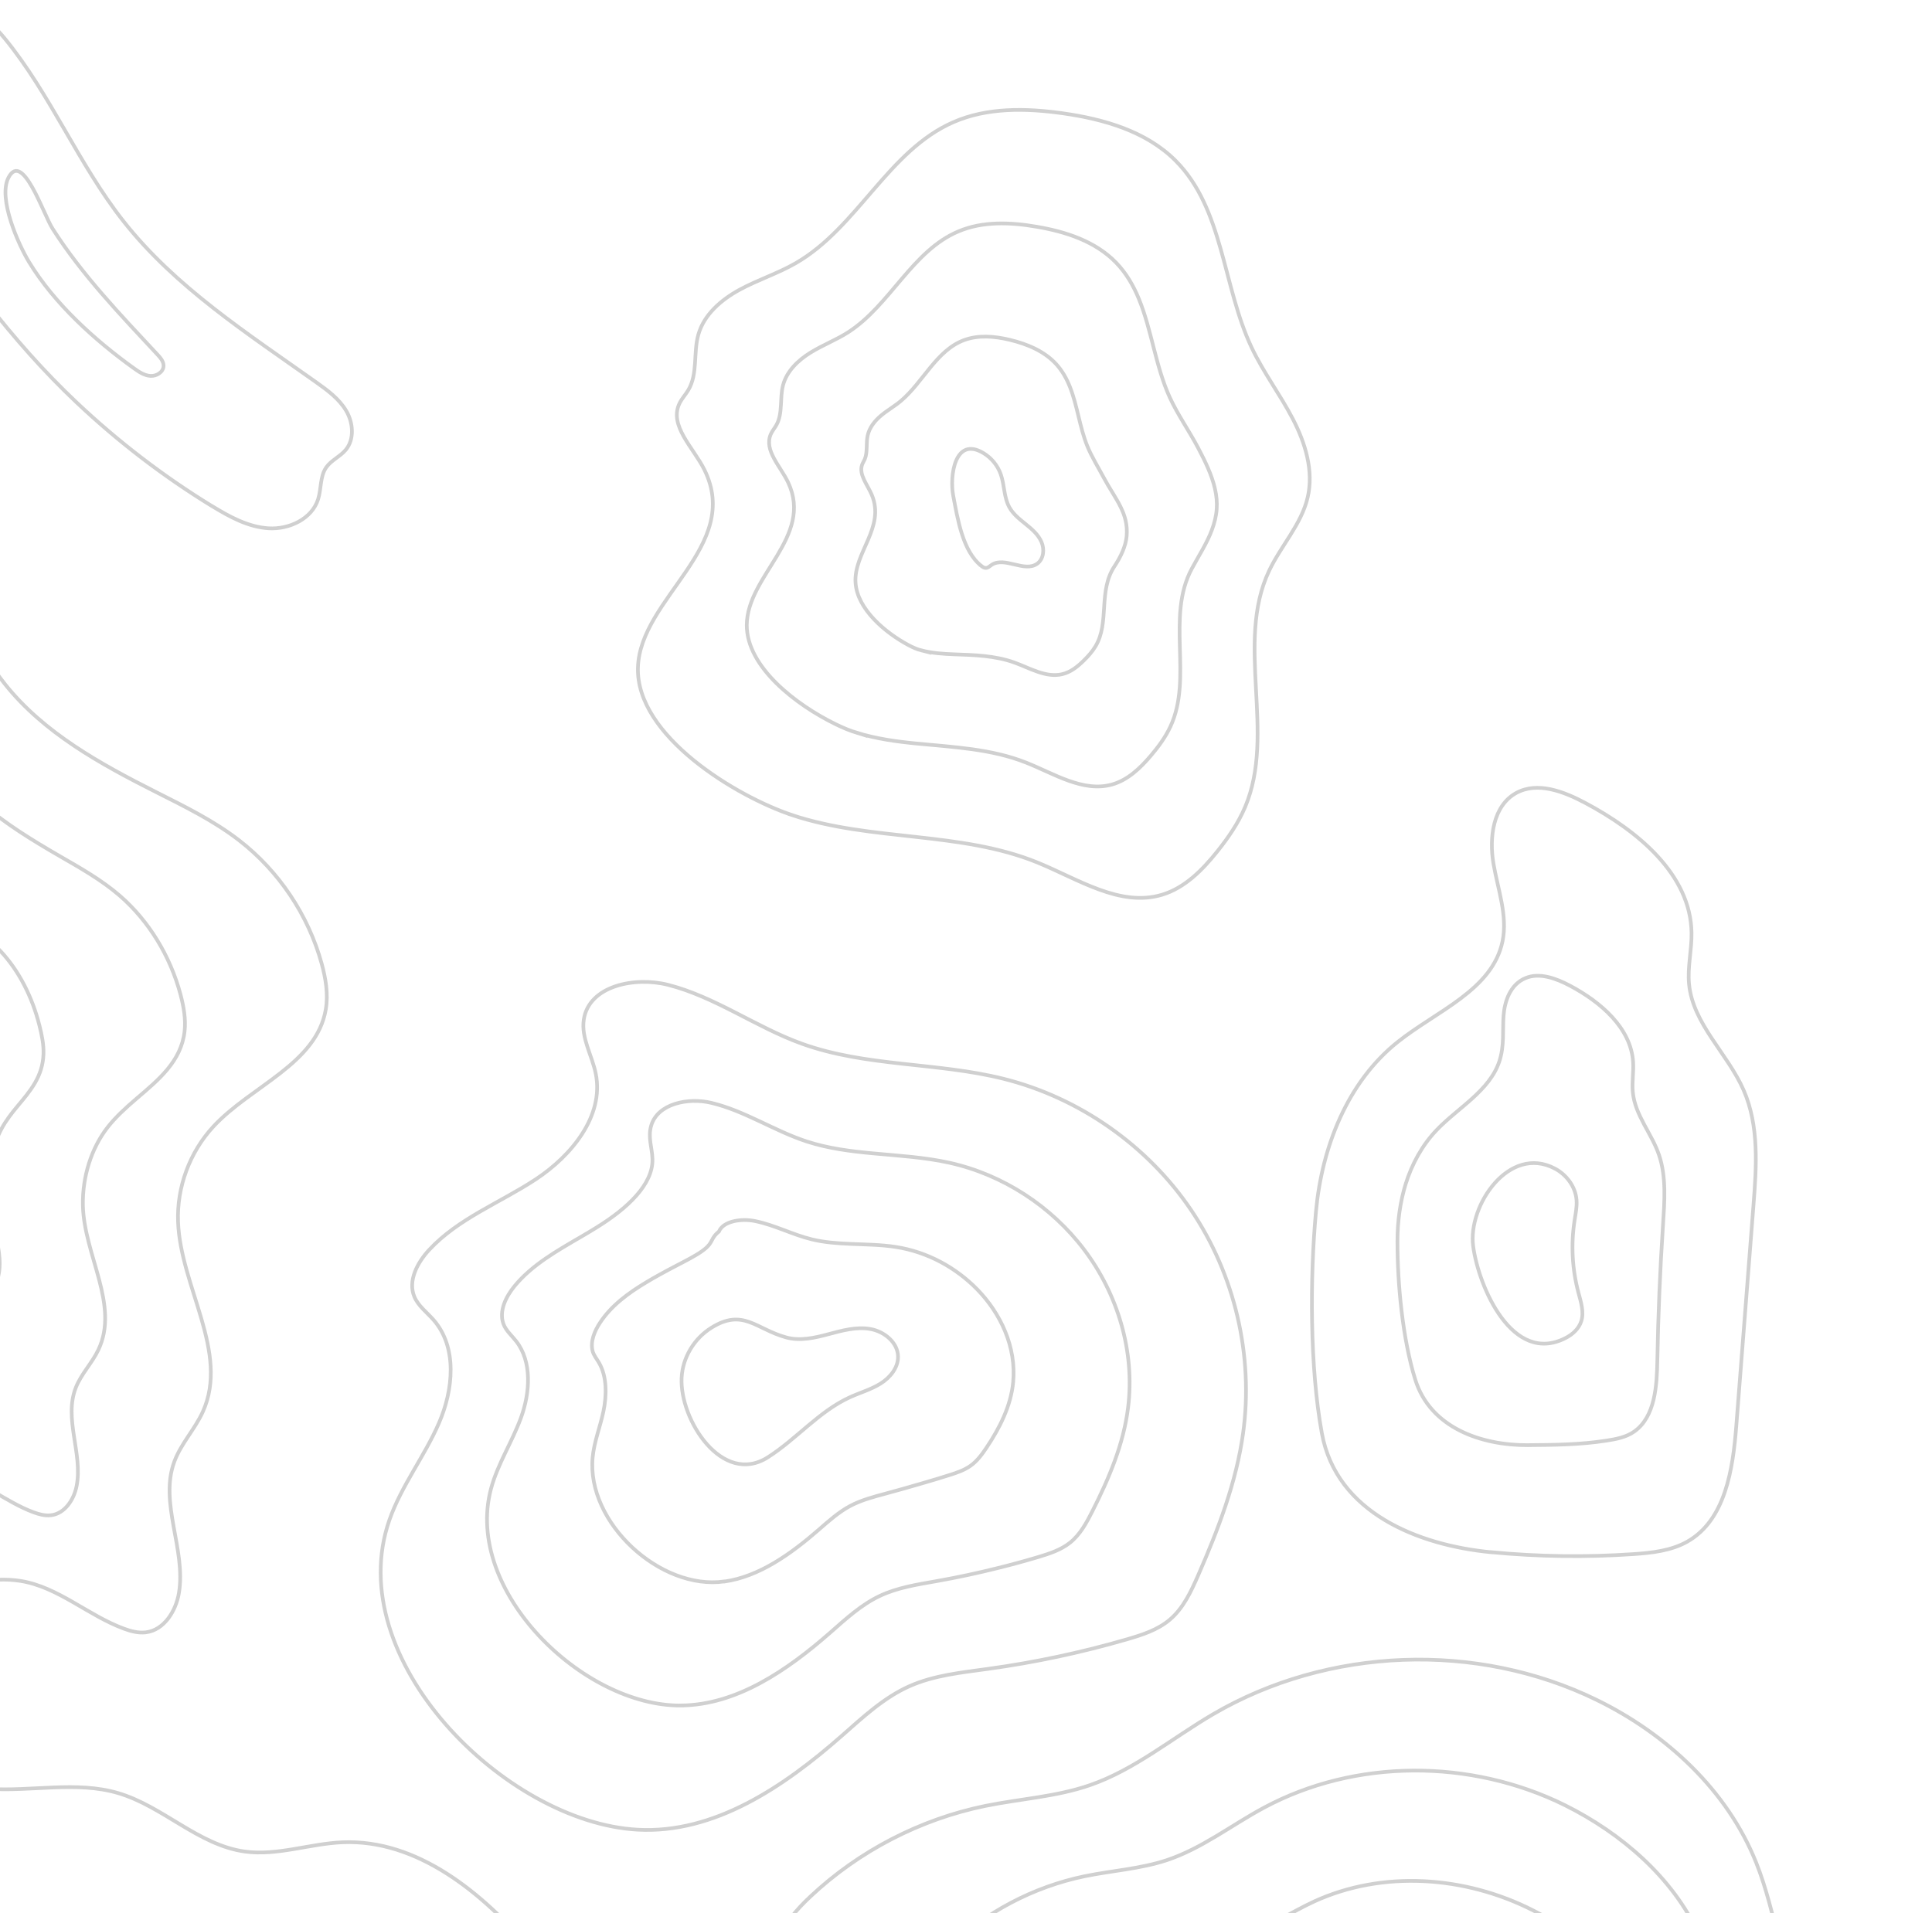 <svg width="525" height="520" viewBox="0 0 525 520" fill="none" xmlns="http://www.w3.org/2000/svg">
<path d="M288.806 745.538C292.391 738.102 293.511 729.734 294.052 721.501C295.848 694.405 291.715 666.607 279.743 642.236C267.77 617.865 247.637 597.108 222.548 586.703C210.726 581.798 197.942 579.16 186.765 572.926C169.027 563.015 157.413 545.274 144.205 529.837C131.008 514.394 113.376 499.898 93.083 500.739C84.152 501.115 75.333 504.479 66.489 503.249C53.919 501.501 44.306 490.981 32.135 487.376C20.759 484.011 8.542 487.026 -3.286 486.191C-17.1 485.204 -30.443 478.679 -39.699 468.381M275.621 753.278C278.698 746.792 279.713 739.527 280.219 732.371C281.889 708.815 278.434 684.636 268.247 663.359C258.054 642.071 240.786 624.026 219.365 614.386C215.877 612.818 212.309 611.41 208.646 610.157C201.404 607.674 194.075 605.782 187.344 602.504C184.657 601.187 182.119 599.684 179.682 598.008C169.435 590.938 161.224 580.622 153.053 570.597C151.553 568.765 150.059 566.945 148.55 565.147C141.833 557.195 133.986 549.437 125.082 544.274C118.376 540.396 111.078 537.988 103.312 538.033C95.357 538.073 87.452 540.696 79.5 539.579C68.209 537.992 59.358 529.287 48.44 526.542C44.066 525.443 39.575 525.352 35.066 525.601C29.044 525.924 22.949 526.86 16.96 526.721C4.697 526.466 -7.188 521.553 -15.802 512.912M262.453 761.024C265.029 755.498 265.932 749.325 266.403 743.245C267.965 723.233 265.169 702.67 256.762 684.475C248.355 666.28 233.955 650.904 216.182 642.07C213.179 640.578 210.104 639.157 206.873 638.011C200.469 635.743 193.956 634.522 187.919 632.099C185.508 631.137 183.225 630 181.025 628.687C171.712 623.161 164.108 614.193 156.859 605.32C155.538 603.699 154.217 602.078 152.881 600.481C146.978 593.371 140.261 586.36 132.519 581.553C126.71 577.942 120.336 575.628 113.536 575.344C106.558 575.049 99.567 576.93 92.513 575.936C82.505 574.521 74.411 567.62 64.746 565.736C60.886 564.983 56.926 565.071 52.975 565.468C47.713 565.995 42.406 567.061 37.18 567.28C26.461 567.747 16.058 564.462 8.075 557.482M249.269 768.764C251.347 764.182 252.134 759.118 252.57 754.114C254.017 737.637 251.888 720.699 245.256 705.604C238.624 690.508 227.099 677.739 212.987 669.76C210.465 668.333 207.905 666.914 205.097 665.881C199.541 663.822 193.837 663.262 188.483 661.701C186.359 661.086 184.33 660.317 182.364 659.383C174.006 655.388 166.988 647.78 160.655 640.048C159.495 638.634 158.347 637.213 157.205 635.803C152.112 629.553 146.519 623.277 139.956 618.832C135.039 615.505 129.588 613.258 123.76 612.655C117.765 612.035 111.67 613.17 105.531 612.276C96.801 611.023 89.469 605.937 81.047 604.92C77.683 604.507 74.272 604.778 70.883 605.336C66.381 606.066 61.868 607.272 57.411 607.833C48.24 609.004 39.298 607.359 31.957 602.035M236.09 776.516C237.667 772.894 238.348 768.932 238.749 765.005C240.088 752.072 238.619 738.749 233.773 726.747C228.91 714.741 220.306 704.51 209.816 697.465C207.774 696.103 205.712 694.682 203.347 693.75C198.64 691.901 193.751 691.984 189.075 691.301C187.237 691.035 185.452 690.638 183.724 690.066C176.318 687.62 169.889 681.356 164.478 674.776C163.487 673.578 162.521 672.351 161.562 671.135C157.284 665.728 152.817 660.215 147.421 656.109C143.406 653.061 138.879 650.88 134.012 649.965C128.993 649.009 123.812 649.403 118.572 648.632C111.119 647.54 104.539 644.275 97.381 644.112C94.52 644.051 91.65 644.495 88.825 645.213C85.083 646.146 81.359 647.482 77.682 648.406C70.061 650.309 62.589 650.27 55.875 646.626M222.905 784.256C223.974 781.584 224.55 778.725 224.916 775.874C226.147 766.486 225.348 756.772 222.26 747.865C219.184 738.952 213.543 731.135 206.605 725.15C205.063 723.814 203.49 722.424 201.547 721.605C197.679 719.971 193.609 720.708 189.622 720.898C188.071 720.98 186.547 720.961 185.039 720.747C178.557 719.851 172.746 714.928 168.267 709.494C167.449 708.496 166.651 707.487 165.876 706.464C162.408 701.916 159.064 697.139 154.847 693.394C151.725 690.63 148.126 688.526 144.232 687.292C140.189 686.001 135.922 685.654 131.58 685.006C125.412 684.086 119.588 682.625 113.682 683.323C111.329 683.597 108.997 684.23 106.74 685.091C103.751 686.217 100.828 687.705 97.919 688.97C91.848 691.605 85.835 693.179 79.763 691.19M209.738 792.001C214.082 778.961 211.659 763.862 203.439 752.838C202.439 751.503 201.319 750.18 199.809 749.468C195.632 747.498 190.99 750.877 186.405 751.441C180.876 752.121 175.649 748.531 172.096 744.232C168.533 739.938 166.039 734.828 162.318 730.682C153.137 720.441 136.479 717.914 124.671 724.974C117.776 729.097 111.688 736.251 103.674 735.769M514.068 641.771C521.247 623.925 528.451 603.725 520.856 586.046C514.644 571.579 499.912 562.574 491.767 549.109C483.925 536.168 482.824 520.32 477.218 506.26C469.39 486.646 452.844 471.31 433.876 462.039C401.325 446.124 360.872 447.644 329.611 465.949C318.485 472.459 308.36 481.001 296.176 485.21C287.041 488.372 277.24 488.921 267.776 490.846C250.059 494.468 233.384 503.11 220.202 515.502C216.538 518.944 213.029 522.854 211.541 527.666C208.802 536.469 213.611 546.109 220.528 552.205C227.444 558.302 236.192 561.786 244.356 566.063C277.262 583.286 301.306 613.931 318.761 646.711C324.178 656.884 329.1 667.486 331.297 678.805C334.25 694.055 332.088 709.788 329.921 725.168C328.985 731.802 330.934 738.269 335.32 743.344C339.706 748.419 345.902 751.563 352.209 753.859C376.721 762.797 405.187 760.192 427.665 746.943C436.895 741.5 445.059 734.431 452.828 727.049C477.642 703.46 501.323 673.533 514.095 641.769L514.068 641.771ZM342.578 658.82C345.405 670.859 344.674 683.412 343.744 695.766C343.347 701.061 345.081 706.24 348.662 710.366C352.249 714.503 357.212 717.19 362.25 719.219C381.975 727.254 404.767 726.34 423.317 716.301C430.872 712.181 437.674 706.684 444.223 700.749C463.433 681.865 482.19 658.463 492.263 633.395C497.963 619.215 503.418 603.179 497.566 589.089C492.777 577.554 481.435 570.145 474.887 559.497C468.382 548.995 466.7 536.565 461.578 525.593C454.458 510.295 440.668 498.348 425.273 490.668C399.638 477.981 368.237 478 343.392 491.374C334.552 496.135 326.521 502.47 316.981 505.623C309.759 507.994 302.073 508.45 294.679 509.979C280.727 512.882 267.746 519.763 257.543 529.579C254.711 532.312 251.995 535.394 250.814 539.158C248.653 546.043 252.178 553.584 257.317 558.48C262.461 563.36 269.021 566.294 275.158 569.829C299.912 583.981 318.432 608.296 332.322 633.886C336.642 641.839 340.526 650.1 342.572 658.809L342.578 658.82ZM353.876 638.838C356.594 647.673 357.272 657.029 357.6 666.373C357.743 670.329 359.261 674.219 362.038 677.397C364.827 680.597 368.559 682.809 372.326 684.587C387.269 691.658 404.394 692.547 419.02 685.672C424.922 682.892 430.35 678.945 435.672 674.445C449.262 660.262 463.122 643.383 470.493 625.028C474.712 614.514 478.435 602.646 474.304 592.129C470.919 583.523 463.017 577.696 458.035 569.883C452.882 561.798 450.61 552.82 445.96 544.915C439.552 533.915 428.533 525.334 416.68 519.29C397.99 509.759 375.608 508.367 357.182 516.793C350.641 519.799 344.7 523.971 337.803 526.04C332.5 527.632 326.934 527.977 321.598 529.117C311.419 531.312 302.124 536.421 294.896 543.677C292.891 545.691 290.983 547.949 290.106 550.681C288.511 555.655 290.759 561.108 294.142 564.792C297.508 568.471 301.865 570.851 305.997 573.632C322.563 584.775 335.594 602.698 345.918 621.099C349.135 626.819 352.01 632.738 353.893 638.843L353.876 638.838ZM365.164 618.864C367.85 624.505 369.818 630.633 371.429 636.982C372.089 639.584 373.408 642.19 375.386 644.43C377.388 646.686 379.868 648.436 382.374 649.958C392.539 656.12 403.979 658.706 414.685 655.051C418.917 653.606 422.977 651.22 427.073 648.155C435.049 638.684 444.006 628.318 448.656 616.671C451.396 609.823 453.376 602.129 450.982 595.19C449.019 589.516 444.501 585.275 441.134 580.283C437.311 574.626 434.449 569.1 430.299 564.26C424.577 557.588 416.336 552.385 408.045 547.938C396.265 541.624 382.941 538.741 370.947 542.241C366.703 543.492 362.852 545.473 358.593 546.476C355.202 547.278 351.751 547.529 348.495 548.267C342.089 549.754 336.487 553.102 332.233 557.771C331.053 559.065 329.944 560.505 329.381 562.2C328.363 565.257 329.311 568.606 330.934 571.094C332.527 573.557 334.686 575.393 336.807 577.436C345.2 585.521 352.728 597.101 359.497 608.306C361.617 611.806 363.533 615.396 365.181 618.868L365.164 618.864ZM418.502 621.864C420.873 617.098 424.907 613.257 426.857 608.305C429.14 602.52 428.108 595.567 424.26 590.681C418.309 583.142 407.619 581.608 399.442 576.567C394.537 573.533 390.312 569.108 384.727 567.666C362.731 561.998 364.07 589.383 376.462 598.883C388.576 608.172 399.933 632.342 418.502 621.864ZM105.82 413.123C109.076 403.808 115.364 395.839 119.284 386.782C123.214 377.72 124.317 366.208 117.824 358.769C116.016 356.701 113.677 354.997 112.606 352.476C110.773 348.139 113.401 343.197 116.598 339.739C124.518 331.184 135.902 326.924 145.628 320.509C155.348 314.084 164.165 303.328 161.907 291.901C160.92 286.905 157.877 282.154 158.638 277.119C160.04 267.904 172.486 265.385 181.516 267.678C194.348 270.945 205.368 279.154 217.831 283.661C235.326 289.986 254.663 288.698 272.714 293.219C293.284 298.368 311.804 311.338 323.673 328.904C335.558 346.475 340.689 368.487 337.802 389.492C335.961 402.914 331.02 415.714 325.598 428.149C323.66 432.579 321.553 437.135 317.848 440.259C314.585 443.013 310.397 444.361 306.305 445.553C293.913 449.154 281.266 451.846 268.481 453.604C261.227 454.61 253.801 455.344 247.114 458.32C240.146 461.429 234.475 466.759 228.747 471.793C213.058 485.603 194.118 498.479 173.25 497.312C137.277 495.318 92.591 450.945 105.815 413.14L105.82 413.123ZM185.051 463.568C158.396 463.773 125.959 432.407 133.433 404.616C135.267 397.806 139.208 391.877 141.62 385.204C144.025 378.492 144.621 370.156 140.276 364.558C139.058 362.992 137.473 361.681 136.79 359.806C135.541 356.332 137.482 352.428 139.824 349.563C144.614 343.744 151.348 339.984 157.977 336.114C159.432 335.274 160.848 334.414 162.225 333.561C170.398 328.486 177.467 321.993 177.3 315.053C177.227 311.985 175.994 309.157 176.962 305.915C178.721 299.99 186.938 298.229 193.338 299.772C202.434 301.955 210.327 307.346 219.177 310.242C225.034 312.155 231.161 312.928 237.341 313.498C244.263 314.141 251.264 314.551 258.021 316.045C272.596 319.29 285.709 327.888 294.605 339.663C303.682 351.677 308.45 367.277 306.544 382.564C305.331 392.526 301.306 401.943 296.835 410.761C295.252 413.901 293.538 417.088 290.764 419.304C288.312 421.262 285.239 422.266 282.226 423.177C278.576 424.271 274.898 425.267 271.204 426.187C265.678 427.565 260.129 428.756 254.563 429.744C249.298 430.685 243.919 431.479 239.057 433.786C233.991 436.184 229.778 440.085 225.555 443.794C213.955 453.959 200.215 463.433 185.045 463.557L185.051 463.568ZM196.848 429.841C179.482 432.318 159.358 413.924 161.042 396.126C161.449 391.838 163.064 387.937 163.969 383.646C164.882 379.295 164.965 374.123 162.757 370.374C162.139 369.304 161.32 368.378 161.02 367.167C160.375 364.542 161.604 361.678 163.113 359.422C166.18 354.797 170.773 351.432 175.675 348.502C176.776 347.838 177.846 347.22 178.886 346.648C185.529 342.927 190.822 340.799 192.767 338.234C193.593 337.144 193.699 336.041 195.348 334.746C196.544 331.872 201.449 331.124 205.205 331.895C210.565 332.996 215.338 335.578 220.57 336.853C224.026 337.698 227.623 337.947 231.237 338.101C235.29 338.273 239.389 338.304 243.369 338.918C251.953 340.241 259.705 344.471 265.569 350.476C271.888 356.947 276.22 366.105 275.316 375.689C274.698 382.183 271.6 388.211 268.098 393.443C266.863 395.284 265.561 397.106 263.696 398.425C262.055 399.587 260.102 400.258 258.173 400.872C255.837 401.621 253.487 402.321 251.141 403.005C247.626 404.035 244.148 405.03 240.676 405.964C237.391 406.848 234.075 407.706 231.027 409.323C227.851 411.014 225.125 413.487 222.389 415.866C214.878 422.386 206.315 428.515 196.877 429.867L196.848 429.841ZM208.639 396.104C216.458 391.133 222.572 383.578 231.007 379.75C233.767 378.499 236.735 377.656 239.301 376.046C241.868 374.435 244.062 371.784 244.035 368.746C243.992 364.889 240.284 361.878 236.479 361.22C232.674 360.563 228.808 361.653 225.086 362.646C221.353 363.645 217.403 364.541 213.677 363.525C205.43 361.279 201.961 355.518 193.345 360.864C188.604 363.801 185.489 369.01 185.221 374.502C184.674 385.964 196.302 403.954 208.649 396.098L208.639 396.104ZM405.214 421.886C418.057 423.12 431.002 423.295 443.879 422.412C448.919 422.07 454.129 421.503 458.525 419.007C468.833 413.156 470.889 399.439 471.813 387.617C473.364 367.611 474.932 347.611 476.484 327.606C477.312 317.052 478.049 305.994 473.807 296.298C469.43 286.295 459.985 278.29 458.972 267.415C458.541 262.812 459.732 258.2 459.659 253.575C459.436 237.591 444.893 225.75 430.782 218.242C424.947 215.131 417.776 212.35 411.988 215.549C405.722 219.009 404.628 227.619 405.821 234.679C407.015 241.74 409.738 248.83 408.293 255.844C405.562 269.109 390.332 274.791 379.749 283.256C366.102 294.175 359.214 311.809 357.607 329.221C355.938 347.267 355.915 371.599 359.196 389.542C363.177 411.319 385.6 420.024 405.209 421.903L405.214 421.886ZM415.317 392.791C422.43 392.751 429.523 392.652 436.386 391.587C439.075 391.176 441.858 390.683 444.104 389.086C449.781 385.052 450.249 376.69 450.371 369.512C450.592 357.411 451.096 345.232 451.894 333.069C452.311 326.648 452.84 319.949 450.843 313.995C448.853 308.051 444.274 303.16 443.692 296.788C443.441 294.079 443.954 291.384 443.781 288.687C443.206 279.386 434.943 272.34 426.643 267.927C422.817 265.897 418.329 264.278 414.563 265.839C410.413 267.55 408.87 272.094 408.572 276.077C408.278 280.043 408.839 284.228 407.424 288.5C404.764 296.5 396.165 301.108 390.381 307.159C386.422 311.3 383.667 316.416 381.98 321.8C380.471 326.652 379.741 332.012 379.744 337.405C379.736 349.083 381.162 364.087 384.599 375.032C388.68 388.033 402.42 392.873 415.296 392.803L415.317 392.791ZM425.414 363.684C427.311 362.718 429.018 361.176 429.677 359.154C430.495 356.64 429.608 353.942 428.928 351.38C427.215 344.977 426.858 338.204 427.878 331.664C428.161 329.831 428.554 327.991 428.405 326.15C428.122 322.546 425.701 319.291 422.505 317.612C410.107 311.069 398.841 327.62 400.309 338.69C401.809 349.94 411.055 371.047 425.403 363.69L425.414 363.684ZM-19.117 430.467C-10.859 431.151 -2.515 428.374 5.667 429.716C15.861 431.38 23.961 439.106 33.655 442.671C35.563 443.382 37.6 443.918 39.629 443.675C44.597 443.061 47.809 437.896 48.626 432.957C50.587 421.078 43.194 408.521 47.384 397.239C49.196 392.368 52.965 388.465 55.112 383.729C62.423 367.62 49.06 349.789 48.387 332.111C48.024 322.658 51.566 313.121 57.994 306.184C68.234 295.149 86.027 289.186 88.531 274.339C89.23 270.211 88.515 265.957 87.408 261.915C83.781 248.71 75.782 236.759 64.952 228.384C58.048 223.05 50.142 219.195 42.364 215.265C27.261 207.644 11.955 199.227 1.393 186.001C-12.666 168.373 -17.414 143.242 -35.755 130.112C-52.783 117.922 -79.031 121.402 -92.301 137.598C-101.34 148.639 -104.428 163.88 -114.463 174.012C-124.305 183.933 -139.075 187.123 -153.046 187.668C-167.017 188.214 -181.123 186.596 -194.909 188.946C-197.288 189.349 -199.851 190.002 -201.308 191.927C-202.18 193.087 -202.529 194.559 -202.82 195.983C-209.691 229.021 -203.401 264.065 -188.462 294.315C-173.523 324.566 -150.32 350.245 -123.764 371.077C-114.223 378.555 -104.282 385.046 -92.235 387.324C-82.495 389.165 -74.652 391.601 -66.564 397.749C-51.677 409.049 -39.353 428.764 -19.113 430.45L-19.117 430.467ZM-114.14 353.289C-106.655 359.158 -98.865 364.322 -89.49 366.345C-81.941 367.952 -75.803 370.031 -69.482 374.873C-57.791 383.85 -48.008 399.138 -32.263 400.851C-25.819 401.555 -19.311 399.653 -12.918 400.814C-4.94 402.273 1.487 408.239 9.097 411.038C10.604 411.595 12.197 412.031 13.781 411.859C17.61 411.446 20.113 407.575 20.822 403.883C22.538 395.015 17.244 385.598 20.626 377.095C22.089 373.424 25.024 370.474 26.725 366.894C32.544 354.701 22.815 341.137 22.521 327.578C22.386 319.878 24.784 312.142 29.22 306.427C31.452 303.569 34.205 301.095 36.979 298.708C43.047 293.521 49.189 288.562 50.154 280.37C50.541 277.035 49.914 273.601 49.045 270.292C46.245 259.806 40.425 250.294 32.579 243.478C27.568 239.149 21.827 235.928 16.154 232.653C8.925 228.463 1.587 224.008 -4.891 218.4C-8.255 215.49 -11.393 212.279 -14.148 208.646C-24.897 194.501 -29.269 174.89 -43.931 164.845C-57.369 155.635 -77.682 158.371 -88.292 170.62C-95.516 178.971 -98.163 190.576 -106.248 197.955C-114.358 205.363 -126.236 207.212 -137.338 207.385C-148.515 207.53 -159.714 206.375 -170.785 208.828C-172.649 209.233 -174.658 209.808 -175.838 211.374C-176.54 212.307 -176.842 213.466 -177.111 214.606C-183.086 240.148 -178.935 267.436 -167.321 291.086C-167.049 291.657 -166.759 292.232 -166.466 292.79C-154.333 316.697 -135.24 336.715 -114.147 353.251L-114.14 353.289ZM-104.515 335.502C-99.088 339.761 -93.452 343.614 -86.746 345.366C-81.385 346.766 -76.96 348.449 -72.411 352.003C-63.916 358.658 -56.67 369.502 -45.43 371.248C-40.808 371.961 -36.129 370.944 -31.535 371.931C-25.773 373.185 -21.035 377.386 -15.481 379.417C-14.383 379.811 -13.227 380.157 -12.07 380.059C-9.387 379.838 -7.587 377.271 -6.98 374.837C-5.509 368.979 -8.705 362.703 -6.124 356.989C-5.01 354.519 -2.92 352.527 -1.643 350.092C2.689 341.825 -3.401 332.511 -3.325 323.077C-3.234 317.13 -1.968 311.19 0.476 306.696C1.703 304.447 3.241 302.488 4.801 300.617C8.2 296.543 11.619 292.627 11.819 286.447C11.899 283.917 11.359 281.275 10.707 278.712C8.756 270.933 5.131 263.863 0.231 258.615C-2.882 255.274 -6.458 252.715 -10.015 250.088C-14.542 246.721 -19.191 243.168 -23.438 238.828C-25.645 236.562 -27.753 234.097 -29.672 231.366C-37.112 220.705 -41.092 206.619 -52.102 199.661C-61.95 193.43 -76.344 195.418 -84.279 203.724C-89.686 209.387 -91.928 217.345 -98.022 221.991C-104.434 226.878 -113.373 227.415 -121.603 227.2C-129.994 226.978 -138.266 226.245 -146.651 228.803C-148 229.211 -149.465 229.714 -150.362 230.903C-150.896 231.61 -151.16 232.462 -151.397 233.313C-156.702 252.131 -154.164 272.544 -145.12 290.114C-144.906 290.533 -144.693 290.952 -144.462 291.375C-135.131 308.922 -120.16 323.284 -104.53 335.525L-104.515 335.502ZM-94.879 317.708C-91.498 320.351 -88.034 322.89 -83.991 324.38C-80.82 325.547 -78.1 326.873 -75.322 329.137C-70.023 333.47 -65.319 339.888 -58.58 341.648C-55.773 342.382 -52.936 342.229 -50.124 343.046C-46.573 344.078 -43.513 346.536 -40.026 347.805C-39.341 348.052 -38.614 348.274 -37.905 348.265C-36.368 348.233 -35.27 346.971 -34.771 345.784C-33.546 342.937 -34.642 339.802 -32.87 336.866C-32.104 335.596 -30.855 334.547 -30.017 333.278C-27.177 328.927 -29.624 323.874 -29.189 318.571C-28.87 314.377 -28.754 310.228 -28.302 306.956C-28.074 305.326 -27.757 303.873 -27.418 302.507C-26.686 299.572 -26.006 296.696 -26.552 292.488C-26.773 290.746 -27.236 288.93 -27.651 287.099C-28.774 282.039 -30.203 277.413 -32.147 273.726C-33.36 271.401 -34.788 269.471 -36.22 267.486C-38.039 264.954 -39.997 262.303 -42.016 259.201C-43.066 257.581 -44.154 255.869 -45.217 254.028C-49.358 246.856 -52.919 238.266 -60.282 234.411C-66.525 231.137 -74.999 232.404 -80.268 236.773C-83.861 239.747 -85.798 244.005 -89.806 245.962C-94.626 248.317 -100.531 247.53 -105.893 246.944C-111.501 246.328 -116.839 245.956 -122.543 248.708C-123.372 249.101 -124.287 249.543 -124.897 250.366C-125.25 250.841 -125.482 251.403 -125.704 251.959C-130.276 264.061 -129.393 277.58 -122.938 289.081C-122.784 289.349 -122.629 289.616 -122.475 289.884C-115.956 301.077 -105.095 309.777 -94.922 317.733L-94.879 317.708ZM-63.742 316.443C-60.647 317.353 -56.833 316.692 -55.016 314.031C-54.211 310.383 -56.87 306.938 -59.594 304.372C-62.3 301.81 -65.45 299.147 -65.981 295.458C-66.79 289.831 -61.198 285.204 -60.556 279.567C-60.012 274.8 -63.682 269.926 -68.424 269.153C-72.775 268.44 -77.22 270.777 -81.546 269.908C-89.416 268.314 -93.714 261.562 -99.95 270.586C-103.705 276.022 -104.615 282.627 -100.704 288.018C-97.051 293.059 -90.099 296.152 -85.272 299.916C-78.724 305.027 -71.944 314.028 -63.753 316.449L-63.742 316.443ZM57.56 137.518C62.331 140.443 67.44 143.259 73.014 143.595C78.598 143.924 84.754 141.041 86.438 135.701C87.341 132.84 86.937 129.52 88.638 127.053C89.994 125.1 92.399 124.125 93.929 122.3C96.362 119.397 95.999 114.911 94.076 111.654C92.153 108.398 89.001 106.078 85.913 103.894C67.267 90.655 47.622 78.035 33.485 60.051C21.286 44.532 13.771 25.708 1.27 10.433C-3.318 4.834 -10.128 -0.682 -17.051 1.416C-35.828 7.134 -33.325 39.426 -24.934 52.179C-11.505 72.597 3.042 92.627 20.874 109.448C32.091 120.026 44.391 129.465 57.532 137.519L57.56 137.518ZM36.434 100.136C37.777 101.102 39.236 102.072 40.892 102.172C42.548 102.272 44.39 101.137 44.446 99.478C44.483 98.257 43.597 97.242 42.769 96.35C32.671 85.511 22.288 74.694 14.292 62.156C11.768 58.204 6.129 40.824 2.287 48.308C-0.613 53.964 5.031 66.533 7.917 71.26C14.797 82.558 25.787 92.497 36.434 100.136ZM215.215 221.535C236.754 228.708 260.865 225.877 281.899 234.426C292.944 238.924 304.32 246.614 315.738 243.204C321.934 241.354 326.73 236.486 330.769 231.443C333.761 227.703 336.502 223.724 338.363 219.309C346.787 199.318 335.588 174.829 344.837 155.204C348.053 148.366 353.624 142.566 355.342 135.209C357.035 127.981 354.701 120.38 351.278 113.808C347.855 107.236 343.325 101.245 340.154 94.542C332.212 77.82 332.508 56.727 319.413 43.637C311.449 35.676 299.972 32.384 288.824 30.799C278.817 29.384 268.244 29.166 258.992 33.238C241.355 40.98 232.954 61.9 216.255 71.513C211.353 74.343 205.886 76.072 200.916 78.784C195.945 81.497 191.282 85.531 189.759 90.977C188.368 95.933 189.673 101.63 187.025 106.042C186.286 107.282 185.254 108.363 184.635 109.663C181.743 115.728 188.439 121.666 191.42 127.695C201.681 148.458 174.022 162.472 173.355 181.339C172.696 200.072 200.258 216.541 215.226 221.529L215.215 221.535ZM232.776 199.151C238.113 200.808 243.602 201.564 249.166 202.104C259.175 203.076 269.381 203.549 278.75 207.245C286.395 210.252 294.253 215.434 302.161 213.237C306.436 212.039 309.793 208.831 312.639 205.504C314.739 203.036 316.691 200.41 318.044 197.488C324.21 184.266 316.794 167.712 323.867 154.552C325.74 151.073 328.016 147.575 329.32 144.025C330.006 142.173 330.487 140.311 330.624 138.349C330.757 136.502 330.563 134.659 330.149 132.829C329.3 129.109 327.511 125.418 325.636 121.848C323.171 117.134 320.047 112.787 317.847 107.963C314.008 99.533 312.938 89.647 309.464 81.206C307.967 77.575 306.026 74.214 303.247 71.352C297.639 65.57 289.564 62.954 281.643 61.619C274.475 60.377 267.007 60.122 260.488 62.872C247.918 68.117 241.902 82.936 230.548 90.262C227.243 92.398 223.55 93.788 220.229 95.848C216.898 97.914 213.785 100.853 212.777 104.718C211.855 108.262 212.745 112.3 211.013 115.455C210.529 116.348 209.844 117.115 209.441 118.047C207.555 122.418 212.089 126.736 214.162 131.119C221.161 145.96 202.992 156.364 202.925 169.918C202.909 181.359 216.371 191.625 227.135 196.871C229.143 197.852 231.067 198.639 232.799 199.167L232.776 199.151ZM250.336 176.768C253.306 177.536 256.275 177.735 259.294 177.847C264.754 178.034 270.367 178.19 275.601 180.063C279.835 181.586 284.193 184.265 288.579 183.26C290.949 182.719 292.85 181.165 294.496 179.544C295.721 178.352 296.851 177.071 297.706 175.636C301.586 169.157 298.337 160.686 302.878 153.868C304.533 151.371 305.94 148.418 306.162 145.664C306.275 144.229 306.182 142.856 305.866 141.468C305.572 140.168 305.07 138.902 304.452 137.66C303.187 135.123 301.396 132.589 299.947 129.857C298.431 127.008 296.729 124.308 295.505 121.347C293.379 116.181 292.767 110.227 290.702 105.068C289.817 102.868 288.668 100.805 287.055 99.025C283.788 95.417 279.122 93.515 274.441 92.378C270.109 91.326 265.762 91.039 261.964 92.446C254.473 95.216 250.835 103.895 244.816 108.969C243.109 110.411 241.206 111.467 239.508 112.876C237.809 114.284 236.248 116.128 235.766 118.433C235.312 120.564 235.798 122.938 234.982 124.836C234.748 125.371 234.422 125.844 234.239 126.393C233.37 129.064 235.741 131.762 236.897 134.506C240.637 143.407 231.905 150.232 232.487 158.459C232.987 165.577 240.484 171.938 246.919 175.373C248.109 175.999 249.274 176.51 250.359 176.783L250.336 176.768ZM266.685 153.842C267.045 154.12 267.454 154.383 267.902 154.367C268.493 154.354 268.942 153.895 269.431 153.556C272.991 151.144 278.41 155.736 281.879 153.191C283.624 151.912 283.87 149.273 282.998 147.293C282.137 145.307 280.432 143.836 278.75 142.481C277.068 141.126 275.302 139.748 274.27 137.861C272.778 135.154 272.978 131.842 271.95 128.924C271.109 126.527 269.412 124.453 267.229 123.144C259.451 118.473 258.004 129.413 259.025 134.717C260.195 140.821 261.558 149.881 266.696 153.836L266.685 153.842Z" stroke="#D0D0D0" stroke-miterlimit="10"/>
</svg>
